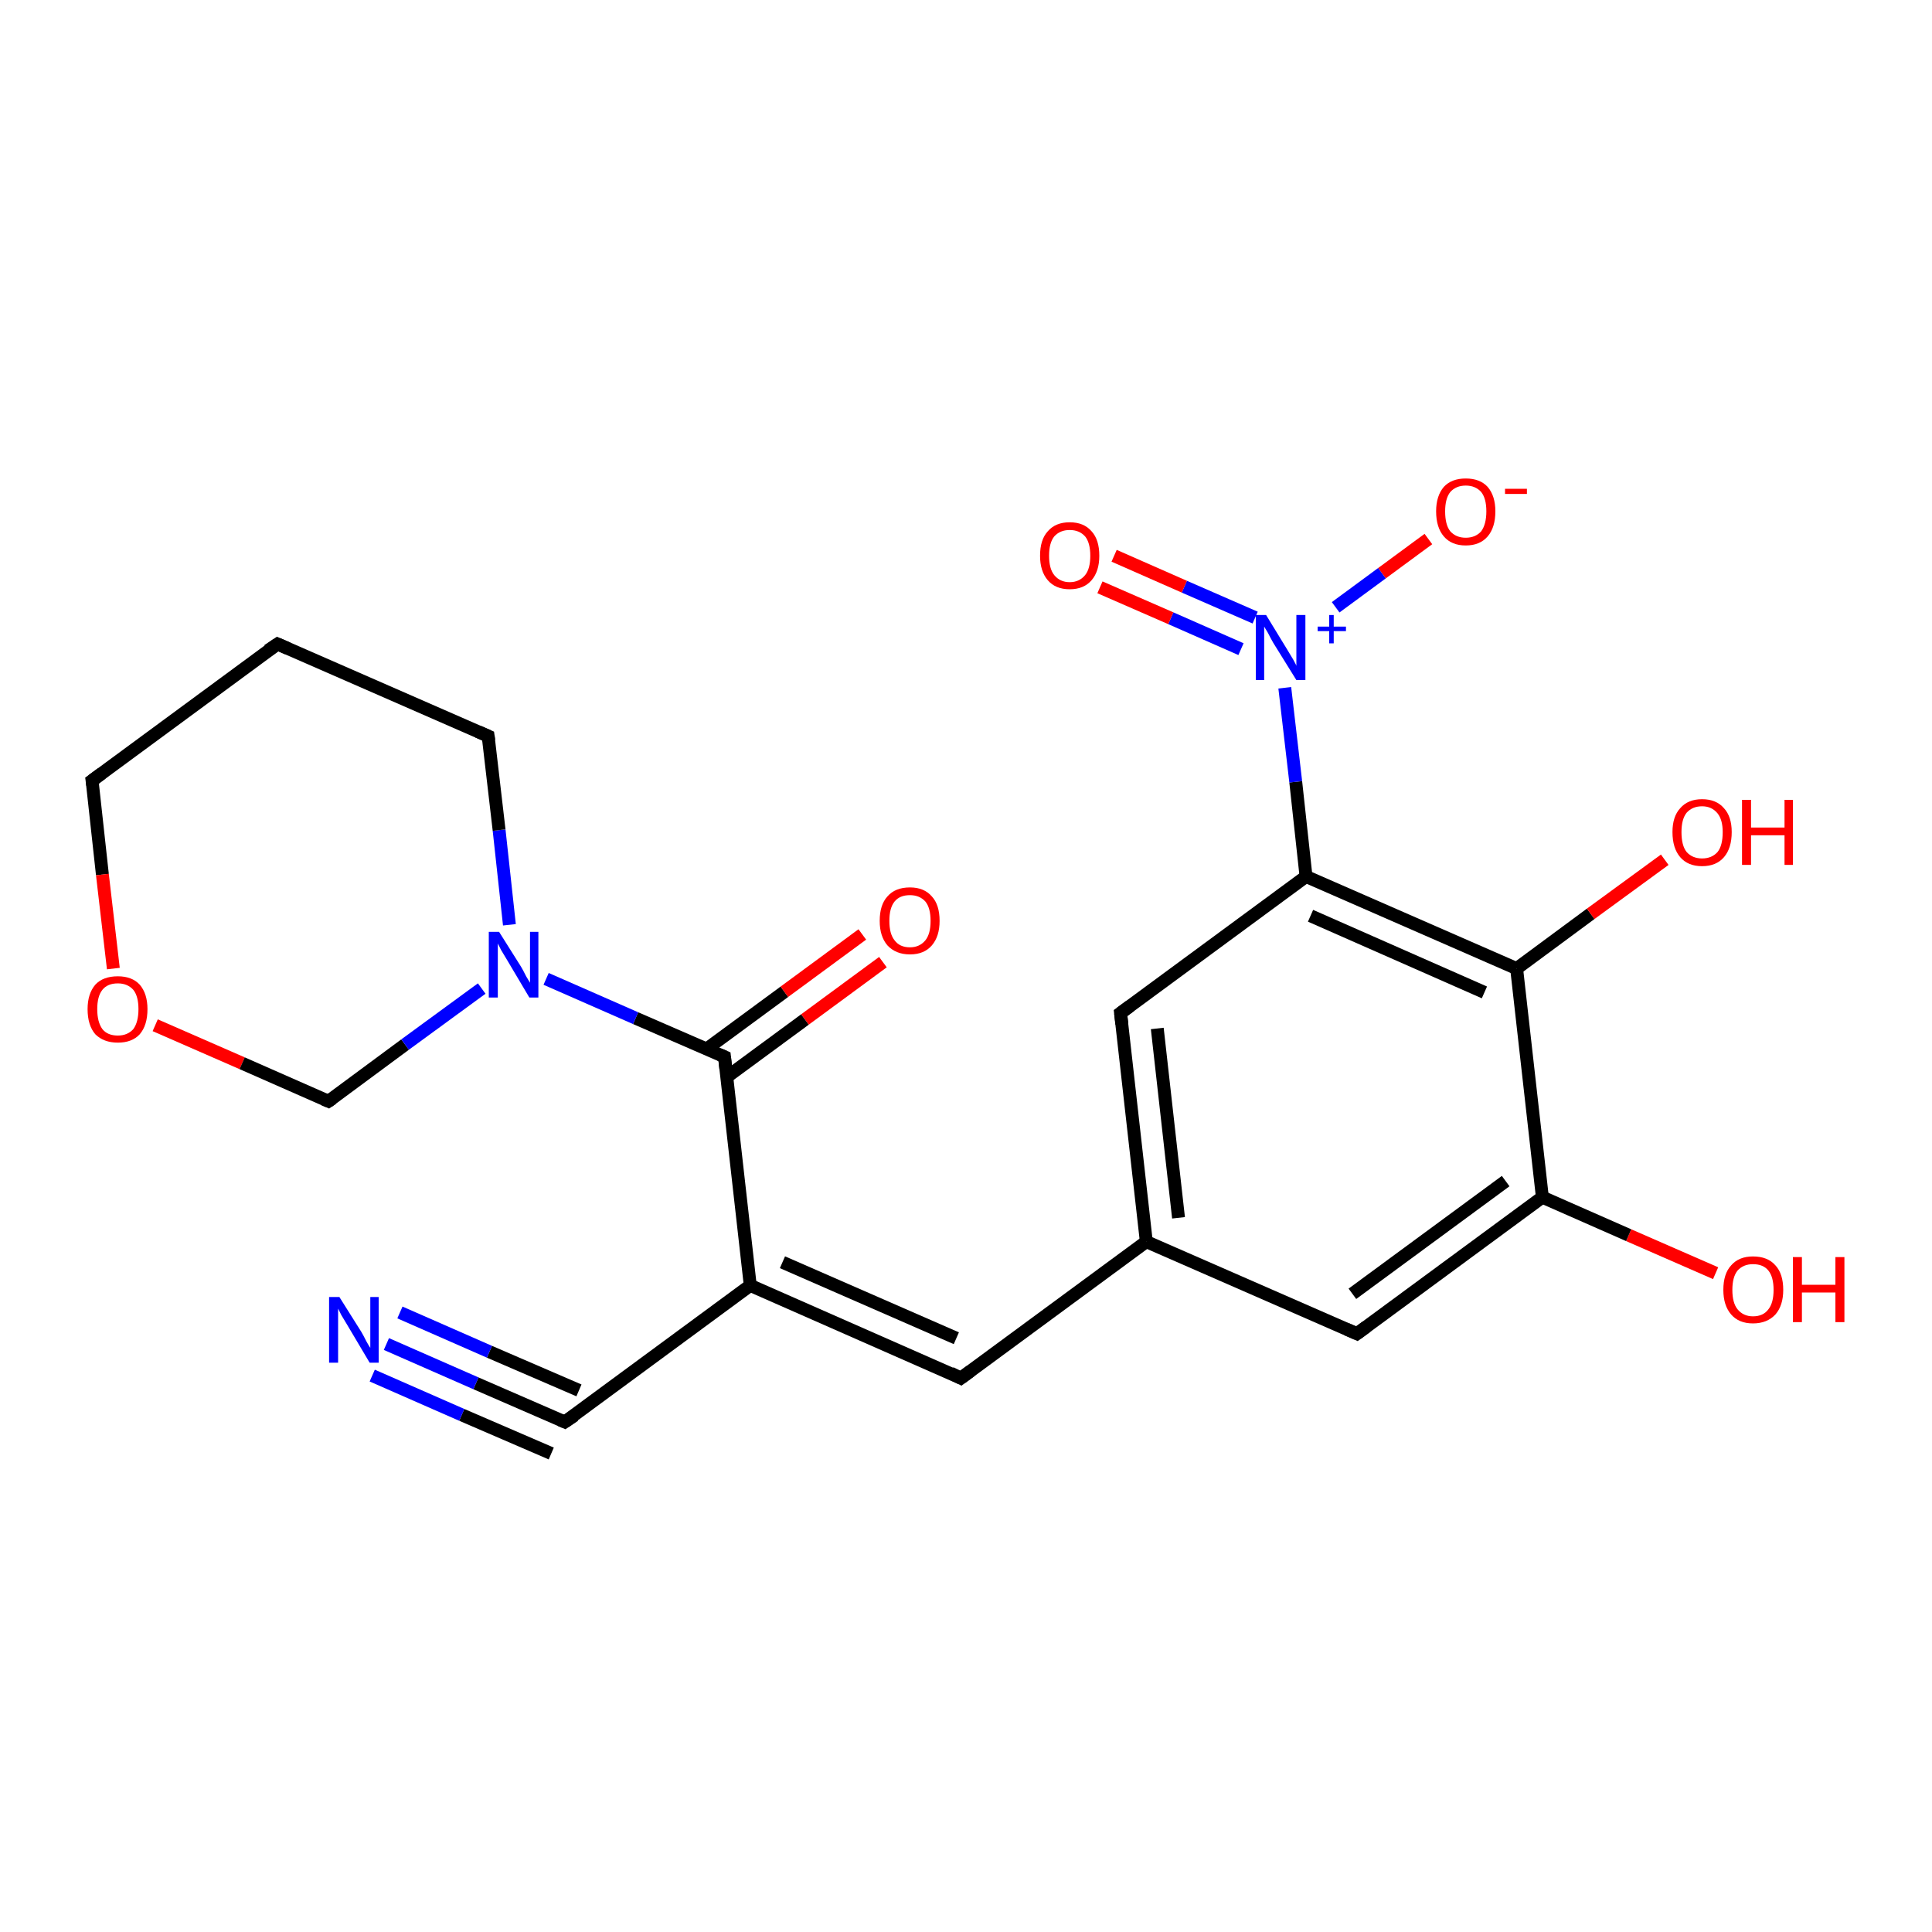 <?xml version='1.0' encoding='iso-8859-1'?>
<svg version='1.1' baseProfile='full'
              xmlns='http://www.w3.org/2000/svg'
                      xmlns:rdkit='http://www.rdkit.org/xml'
                      xmlns:xlink='http://www.w3.org/1999/xlink'
                  xml:space='preserve'
width='300px' height='300px' viewBox='0 0 300 300'>
<!-- END OF HEADER -->
<rect style='opacity:1.0;fill:#FFFFFF;stroke:none' width='300.0' height='300.0' x='0.0' y='0.0'> </rect>
<path class='bond-0 atom-0 atom-1' d='M 266.4,197.7 L 252.9,191.8' style='fill:none;fill-rule:evenodd;stroke:#FF0000;stroke-width:2.0px;stroke-linecap:butt;stroke-linejoin:miter;stroke-opacity:1' />
<path class='bond-0 atom-0 atom-1' d='M 252.9,191.8 L 239.5,185.9' style='fill:none;fill-rule:evenodd;stroke:#000000;stroke-width:2.0px;stroke-linecap:butt;stroke-linejoin:miter;stroke-opacity:1' />
<path class='bond-1 atom-1 atom-2' d='M 239.5,185.9 L 210.7,207.1' style='fill:none;fill-rule:evenodd;stroke:#000000;stroke-width:2.0px;stroke-linecap:butt;stroke-linejoin:miter;stroke-opacity:1' />
<path class='bond-1 atom-1 atom-2' d='M 233.8,183.4 L 210.0,200.9' style='fill:none;fill-rule:evenodd;stroke:#000000;stroke-width:2.0px;stroke-linecap:butt;stroke-linejoin:miter;stroke-opacity:1' />
<path class='bond-2 atom-2 atom-3' d='M 210.7,207.1 L 178.0,192.8' style='fill:none;fill-rule:evenodd;stroke:#000000;stroke-width:2.0px;stroke-linecap:butt;stroke-linejoin:miter;stroke-opacity:1' />
<path class='bond-3 atom-3 atom-4' d='M 178.0,192.8 L 149.2,214.0' style='fill:none;fill-rule:evenodd;stroke:#000000;stroke-width:2.0px;stroke-linecap:butt;stroke-linejoin:miter;stroke-opacity:1' />
<path class='bond-4 atom-4 atom-5' d='M 149.2,214.0 L 116.5,199.6' style='fill:none;fill-rule:evenodd;stroke:#000000;stroke-width:2.0px;stroke-linecap:butt;stroke-linejoin:miter;stroke-opacity:1' />
<path class='bond-4 atom-4 atom-5' d='M 148.5,207.8 L 121.5,196.0' style='fill:none;fill-rule:evenodd;stroke:#000000;stroke-width:2.0px;stroke-linecap:butt;stroke-linejoin:miter;stroke-opacity:1' />
<path class='bond-5 atom-5 atom-6' d='M 116.5,199.6 L 87.7,220.8' style='fill:none;fill-rule:evenodd;stroke:#000000;stroke-width:2.0px;stroke-linecap:butt;stroke-linejoin:miter;stroke-opacity:1' />
<path class='bond-6 atom-6 atom-7' d='M 87.7,220.8 L 73.9,214.8' style='fill:none;fill-rule:evenodd;stroke:#000000;stroke-width:2.0px;stroke-linecap:butt;stroke-linejoin:miter;stroke-opacity:1' />
<path class='bond-6 atom-6 atom-7' d='M 73.9,214.8 L 60.0,208.7' style='fill:none;fill-rule:evenodd;stroke:#0000FF;stroke-width:2.0px;stroke-linecap:butt;stroke-linejoin:miter;stroke-opacity:1' />
<path class='bond-6 atom-6 atom-7' d='M 85.6,225.7 L 71.7,219.7' style='fill:none;fill-rule:evenodd;stroke:#000000;stroke-width:2.0px;stroke-linecap:butt;stroke-linejoin:miter;stroke-opacity:1' />
<path class='bond-6 atom-6 atom-7' d='M 71.7,219.7 L 57.8,213.6' style='fill:none;fill-rule:evenodd;stroke:#0000FF;stroke-width:2.0px;stroke-linecap:butt;stroke-linejoin:miter;stroke-opacity:1' />
<path class='bond-6 atom-6 atom-7' d='M 89.9,215.9 L 76.0,209.9' style='fill:none;fill-rule:evenodd;stroke:#000000;stroke-width:2.0px;stroke-linecap:butt;stroke-linejoin:miter;stroke-opacity:1' />
<path class='bond-6 atom-6 atom-7' d='M 76.0,209.9 L 62.1,203.8' style='fill:none;fill-rule:evenodd;stroke:#0000FF;stroke-width:2.0px;stroke-linecap:butt;stroke-linejoin:miter;stroke-opacity:1' />
<path class='bond-7 atom-5 atom-8' d='M 116.5,199.6 L 112.5,164.1' style='fill:none;fill-rule:evenodd;stroke:#000000;stroke-width:2.0px;stroke-linecap:butt;stroke-linejoin:miter;stroke-opacity:1' />
<path class='bond-8 atom-8 atom-9' d='M 112.9,167.2 L 125.0,158.3' style='fill:none;fill-rule:evenodd;stroke:#000000;stroke-width:2.0px;stroke-linecap:butt;stroke-linejoin:miter;stroke-opacity:1' />
<path class='bond-8 atom-8 atom-9' d='M 125.0,158.3 L 137.1,149.4' style='fill:none;fill-rule:evenodd;stroke:#FF0000;stroke-width:2.0px;stroke-linecap:butt;stroke-linejoin:miter;stroke-opacity:1' />
<path class='bond-8 atom-8 atom-9' d='M 109.7,162.9 L 121.8,154.0' style='fill:none;fill-rule:evenodd;stroke:#000000;stroke-width:2.0px;stroke-linecap:butt;stroke-linejoin:miter;stroke-opacity:1' />
<path class='bond-8 atom-8 atom-9' d='M 121.8,154.0 L 133.9,145.1' style='fill:none;fill-rule:evenodd;stroke:#FF0000;stroke-width:2.0px;stroke-linecap:butt;stroke-linejoin:miter;stroke-opacity:1' />
<path class='bond-9 atom-8 atom-10' d='M 112.5,164.1 L 98.7,158.1' style='fill:none;fill-rule:evenodd;stroke:#000000;stroke-width:2.0px;stroke-linecap:butt;stroke-linejoin:miter;stroke-opacity:1' />
<path class='bond-9 atom-8 atom-10' d='M 98.7,158.1 L 84.8,152.0' style='fill:none;fill-rule:evenodd;stroke:#0000FF;stroke-width:2.0px;stroke-linecap:butt;stroke-linejoin:miter;stroke-opacity:1' />
<path class='bond-10 atom-10 atom-11' d='M 79.1,143.6 L 77.5,128.9' style='fill:none;fill-rule:evenodd;stroke:#0000FF;stroke-width:2.0px;stroke-linecap:butt;stroke-linejoin:miter;stroke-opacity:1' />
<path class='bond-10 atom-10 atom-11' d='M 77.5,128.9 L 75.8,114.3' style='fill:none;fill-rule:evenodd;stroke:#000000;stroke-width:2.0px;stroke-linecap:butt;stroke-linejoin:miter;stroke-opacity:1' />
<path class='bond-11 atom-11 atom-12' d='M 75.8,114.3 L 43.1,100.0' style='fill:none;fill-rule:evenodd;stroke:#000000;stroke-width:2.0px;stroke-linecap:butt;stroke-linejoin:miter;stroke-opacity:1' />
<path class='bond-12 atom-12 atom-13' d='M 43.1,100.0 L 14.3,121.2' style='fill:none;fill-rule:evenodd;stroke:#000000;stroke-width:2.0px;stroke-linecap:butt;stroke-linejoin:miter;stroke-opacity:1' />
<path class='bond-13 atom-13 atom-14' d='M 14.3,121.2 L 15.9,135.8' style='fill:none;fill-rule:evenodd;stroke:#000000;stroke-width:2.0px;stroke-linecap:butt;stroke-linejoin:miter;stroke-opacity:1' />
<path class='bond-13 atom-13 atom-14' d='M 15.9,135.8 L 17.6,150.4' style='fill:none;fill-rule:evenodd;stroke:#FF0000;stroke-width:2.0px;stroke-linecap:butt;stroke-linejoin:miter;stroke-opacity:1' />
<path class='bond-14 atom-14 atom-15' d='M 24.1,159.2 L 37.6,165.1' style='fill:none;fill-rule:evenodd;stroke:#FF0000;stroke-width:2.0px;stroke-linecap:butt;stroke-linejoin:miter;stroke-opacity:1' />
<path class='bond-14 atom-14 atom-15' d='M 37.6,165.1 L 51.0,171.0' style='fill:none;fill-rule:evenodd;stroke:#000000;stroke-width:2.0px;stroke-linecap:butt;stroke-linejoin:miter;stroke-opacity:1' />
<path class='bond-15 atom-3 atom-16' d='M 178.0,192.8 L 174.0,157.3' style='fill:none;fill-rule:evenodd;stroke:#000000;stroke-width:2.0px;stroke-linecap:butt;stroke-linejoin:miter;stroke-opacity:1' />
<path class='bond-15 atom-3 atom-16' d='M 183.0,189.1 L 179.7,159.7' style='fill:none;fill-rule:evenodd;stroke:#000000;stroke-width:2.0px;stroke-linecap:butt;stroke-linejoin:miter;stroke-opacity:1' />
<path class='bond-16 atom-16 atom-17' d='M 174.0,157.3 L 202.8,136.1' style='fill:none;fill-rule:evenodd;stroke:#000000;stroke-width:2.0px;stroke-linecap:butt;stroke-linejoin:miter;stroke-opacity:1' />
<path class='bond-17 atom-17 atom-18' d='M 202.8,136.1 L 235.5,150.4' style='fill:none;fill-rule:evenodd;stroke:#000000;stroke-width:2.0px;stroke-linecap:butt;stroke-linejoin:miter;stroke-opacity:1' />
<path class='bond-17 atom-17 atom-18' d='M 203.5,142.2 L 230.5,154.1' style='fill:none;fill-rule:evenodd;stroke:#000000;stroke-width:2.0px;stroke-linecap:butt;stroke-linejoin:miter;stroke-opacity:1' />
<path class='bond-18 atom-18 atom-19' d='M 235.5,150.4 L 247.0,141.9' style='fill:none;fill-rule:evenodd;stroke:#000000;stroke-width:2.0px;stroke-linecap:butt;stroke-linejoin:miter;stroke-opacity:1' />
<path class='bond-18 atom-18 atom-19' d='M 247.0,141.9 L 258.5,133.5' style='fill:none;fill-rule:evenodd;stroke:#FF0000;stroke-width:2.0px;stroke-linecap:butt;stroke-linejoin:miter;stroke-opacity:1' />
<path class='bond-19 atom-17 atom-20' d='M 202.8,136.1 L 201.2,121.4' style='fill:none;fill-rule:evenodd;stroke:#000000;stroke-width:2.0px;stroke-linecap:butt;stroke-linejoin:miter;stroke-opacity:1' />
<path class='bond-19 atom-17 atom-20' d='M 201.2,121.4 L 199.5,106.8' style='fill:none;fill-rule:evenodd;stroke:#0000FF;stroke-width:2.0px;stroke-linecap:butt;stroke-linejoin:miter;stroke-opacity:1' />
<path class='bond-20 atom-20 atom-21' d='M 207.4,94.3 L 214.6,89.0' style='fill:none;fill-rule:evenodd;stroke:#0000FF;stroke-width:2.0px;stroke-linecap:butt;stroke-linejoin:miter;stroke-opacity:1' />
<path class='bond-20 atom-20 atom-21' d='M 214.6,89.0 L 221.8,83.7' style='fill:none;fill-rule:evenodd;stroke:#FF0000;stroke-width:2.0px;stroke-linecap:butt;stroke-linejoin:miter;stroke-opacity:1' />
<path class='bond-21 atom-20 atom-22' d='M 194.9,95.9 L 183.9,91.1' style='fill:none;fill-rule:evenodd;stroke:#0000FF;stroke-width:2.0px;stroke-linecap:butt;stroke-linejoin:miter;stroke-opacity:1' />
<path class='bond-21 atom-20 atom-22' d='M 183.9,91.1 L 173.0,86.3' style='fill:none;fill-rule:evenodd;stroke:#FF0000;stroke-width:2.0px;stroke-linecap:butt;stroke-linejoin:miter;stroke-opacity:1' />
<path class='bond-21 atom-20 atom-22' d='M 192.7,100.8 L 181.8,96.0' style='fill:none;fill-rule:evenodd;stroke:#0000FF;stroke-width:2.0px;stroke-linecap:butt;stroke-linejoin:miter;stroke-opacity:1' />
<path class='bond-21 atom-20 atom-22' d='M 181.8,96.0 L 170.8,91.2' style='fill:none;fill-rule:evenodd;stroke:#FF0000;stroke-width:2.0px;stroke-linecap:butt;stroke-linejoin:miter;stroke-opacity:1' />
<path class='bond-22 atom-18 atom-1' d='M 235.5,150.4 L 239.5,185.9' style='fill:none;fill-rule:evenodd;stroke:#000000;stroke-width:2.0px;stroke-linecap:butt;stroke-linejoin:miter;stroke-opacity:1' />
<path class='bond-23 atom-15 atom-10' d='M 51.0,171.0 L 62.9,162.2' style='fill:none;fill-rule:evenodd;stroke:#000000;stroke-width:2.0px;stroke-linecap:butt;stroke-linejoin:miter;stroke-opacity:1' />
<path class='bond-23 atom-15 atom-10' d='M 62.9,162.2 L 74.8,153.5' style='fill:none;fill-rule:evenodd;stroke:#0000FF;stroke-width:2.0px;stroke-linecap:butt;stroke-linejoin:miter;stroke-opacity:1' />
<path d='M 212.2,206.0 L 210.7,207.1 L 209.1,206.4' style='fill:none;stroke:#000000;stroke-width:2.0px;stroke-linecap:butt;stroke-linejoin:miter;stroke-opacity:1;' />
<path d='M 150.7,212.9 L 149.2,214.0 L 147.6,213.2' style='fill:none;stroke:#000000;stroke-width:2.0px;stroke-linecap:butt;stroke-linejoin:miter;stroke-opacity:1;' />
<path d='M 89.2,219.8 L 87.7,220.8 L 87.0,220.5' style='fill:none;stroke:#000000;stroke-width:2.0px;stroke-linecap:butt;stroke-linejoin:miter;stroke-opacity:1;' />
<path d='M 112.7,165.9 L 112.5,164.1 L 111.8,163.8' style='fill:none;stroke:#000000;stroke-width:2.0px;stroke-linecap:butt;stroke-linejoin:miter;stroke-opacity:1;' />
<path d='M 75.9,115.0 L 75.8,114.3 L 74.2,113.6' style='fill:none;stroke:#000000;stroke-width:2.0px;stroke-linecap:butt;stroke-linejoin:miter;stroke-opacity:1;' />
<path d='M 44.7,100.7 L 43.1,100.0 L 41.6,101.0' style='fill:none;stroke:#000000;stroke-width:2.0px;stroke-linecap:butt;stroke-linejoin:miter;stroke-opacity:1;' />
<path d='M 15.8,120.1 L 14.3,121.2 L 14.4,121.9' style='fill:none;stroke:#000000;stroke-width:2.0px;stroke-linecap:butt;stroke-linejoin:miter;stroke-opacity:1;' />
<path d='M 50.3,170.7 L 51.0,171.0 L 51.6,170.6' style='fill:none;stroke:#000000;stroke-width:2.0px;stroke-linecap:butt;stroke-linejoin:miter;stroke-opacity:1;' />
<path d='M 174.2,159.0 L 174.0,157.3 L 175.5,156.2' style='fill:none;stroke:#000000;stroke-width:2.0px;stroke-linecap:butt;stroke-linejoin:miter;stroke-opacity:1;' />
<path class='atom-0' d='M 267.6 200.3
Q 267.6 197.8, 268.8 196.5
Q 270.0 195.1, 272.2 195.1
Q 274.5 195.1, 275.7 196.5
Q 276.9 197.8, 276.9 200.3
Q 276.9 202.7, 275.7 204.1
Q 274.4 205.5, 272.2 205.5
Q 270.0 205.5, 268.8 204.1
Q 267.6 202.7, 267.6 200.3
M 272.2 204.4
Q 273.8 204.4, 274.6 203.3
Q 275.4 202.3, 275.4 200.3
Q 275.4 198.3, 274.6 197.3
Q 273.8 196.3, 272.2 196.3
Q 270.7 196.3, 269.8 197.3
Q 269.0 198.3, 269.0 200.3
Q 269.0 202.3, 269.8 203.3
Q 270.7 204.4, 272.2 204.4
' fill='#FF0000'/>
<path class='atom-0' d='M 278.4 195.2
L 279.8 195.2
L 279.8 199.5
L 285.0 199.5
L 285.0 195.2
L 286.4 195.2
L 286.4 205.3
L 285.0 205.3
L 285.0 200.7
L 279.8 200.7
L 279.8 205.3
L 278.4 205.3
L 278.4 195.2
' fill='#FF0000'/>
<path class='atom-7' d='M 52.7 201.4
L 56.1 206.8
Q 56.4 207.3, 56.9 208.3
Q 57.4 209.2, 57.5 209.3
L 57.5 201.4
L 58.8 201.4
L 58.8 211.6
L 57.4 211.6
L 53.9 205.7
Q 53.5 205.0, 53.0 204.2
Q 52.6 203.4, 52.5 203.2
L 52.5 211.6
L 51.1 211.6
L 51.1 201.4
L 52.7 201.4
' fill='#0000FF'/>
<path class='atom-9' d='M 136.6 143.0
Q 136.6 140.5, 137.8 139.2
Q 139.0 137.8, 141.3 137.8
Q 143.5 137.8, 144.7 139.2
Q 145.9 140.5, 145.9 143.0
Q 145.9 145.4, 144.7 146.8
Q 143.5 148.2, 141.3 148.2
Q 139.1 148.2, 137.8 146.8
Q 136.6 145.4, 136.6 143.0
M 141.3 147.1
Q 142.8 147.1, 143.7 146.0
Q 144.5 145.0, 144.5 143.0
Q 144.5 141.0, 143.7 140.0
Q 142.8 139.0, 141.3 139.0
Q 139.7 139.0, 138.9 140.0
Q 138.1 141.0, 138.1 143.0
Q 138.1 145.0, 138.9 146.0
Q 139.7 147.1, 141.3 147.1
' fill='#FF0000'/>
<path class='atom-10' d='M 77.5 144.7
L 80.9 150.1
Q 81.2 150.6, 81.7 151.6
Q 82.3 152.6, 82.3 152.6
L 82.3 144.7
L 83.6 144.7
L 83.6 154.9
L 82.2 154.9
L 78.7 149.0
Q 78.3 148.3, 77.8 147.5
Q 77.4 146.7, 77.3 146.5
L 77.3 154.9
L 75.9 154.9
L 75.9 144.7
L 77.5 144.7
' fill='#0000FF'/>
<path class='atom-14' d='M 13.6 156.7
Q 13.6 154.3, 14.8 152.9
Q 16.0 151.6, 18.3 151.6
Q 20.5 151.6, 21.7 152.9
Q 22.9 154.3, 22.9 156.7
Q 22.9 159.2, 21.7 160.6
Q 20.5 161.9, 18.3 161.9
Q 16.1 161.9, 14.8 160.6
Q 13.6 159.2, 13.6 156.7
M 18.3 160.8
Q 19.8 160.8, 20.7 159.8
Q 21.5 158.7, 21.5 156.7
Q 21.5 154.7, 20.7 153.7
Q 19.8 152.7, 18.3 152.7
Q 16.7 152.7, 15.9 153.7
Q 15.1 154.7, 15.1 156.7
Q 15.1 158.7, 15.9 159.8
Q 16.7 160.8, 18.3 160.8
' fill='#FF0000'/>
<path class='atom-19' d='M 259.7 129.2
Q 259.7 126.8, 260.9 125.5
Q 262.1 124.1, 264.3 124.1
Q 266.5 124.1, 267.7 125.5
Q 268.9 126.8, 268.9 129.2
Q 268.9 131.7, 267.7 133.1
Q 266.5 134.5, 264.3 134.5
Q 262.1 134.5, 260.9 133.1
Q 259.7 131.7, 259.7 129.2
M 264.3 133.3
Q 265.8 133.3, 266.7 132.3
Q 267.5 131.3, 267.5 129.2
Q 267.5 127.3, 266.7 126.3
Q 265.8 125.2, 264.3 125.2
Q 262.8 125.2, 261.9 126.2
Q 261.1 127.2, 261.1 129.2
Q 261.1 131.3, 261.9 132.3
Q 262.8 133.3, 264.3 133.3
' fill='#FF0000'/>
<path class='atom-19' d='M 270.5 124.2
L 271.9 124.2
L 271.9 128.5
L 277.1 128.5
L 277.1 124.2
L 278.4 124.2
L 278.4 134.3
L 277.1 134.3
L 277.1 129.7
L 271.9 129.7
L 271.9 134.3
L 270.5 134.3
L 270.5 124.2
' fill='#FF0000'/>
<path class='atom-20' d='M 196.6 95.5
L 199.9 100.9
Q 200.2 101.4, 200.8 102.4
Q 201.3 103.3, 201.3 103.4
L 201.3 95.5
L 202.7 95.5
L 202.7 105.6
L 201.3 105.6
L 197.7 99.8
Q 197.3 99.1, 196.9 98.3
Q 196.4 97.5, 196.3 97.3
L 196.3 105.6
L 195.0 105.6
L 195.0 95.5
L 196.6 95.5
' fill='#0000FF'/>
<path class='atom-20' d='M 204.6 97.3
L 206.4 97.3
L 206.4 95.5
L 207.1 95.5
L 207.1 97.3
L 209.0 97.3
L 209.0 98.0
L 207.1 98.0
L 207.1 99.9
L 206.4 99.9
L 206.4 98.0
L 204.6 98.0
L 204.6 97.3
' fill='#0000FF'/>
<path class='atom-21' d='M 223.0 79.4
Q 223.0 77.0, 224.2 75.6
Q 225.4 74.3, 227.6 74.3
Q 229.8 74.3, 231.0 75.6
Q 232.2 77.0, 232.2 79.4
Q 232.2 81.9, 231.0 83.3
Q 229.8 84.7, 227.6 84.7
Q 225.4 84.7, 224.2 83.3
Q 223.0 81.9, 223.0 79.4
M 227.6 83.5
Q 229.1 83.5, 230.0 82.5
Q 230.8 81.4, 230.8 79.4
Q 230.8 77.4, 230.0 76.4
Q 229.1 75.4, 227.6 75.4
Q 226.1 75.4, 225.2 76.4
Q 224.4 77.4, 224.4 79.4
Q 224.4 81.5, 225.2 82.5
Q 226.1 83.5, 227.6 83.5
' fill='#FF0000'/>
<path class='atom-21' d='M 233.7 75.9
L 237.1 75.9
L 237.1 76.7
L 233.7 76.7
L 233.7 75.9
' fill='#FF0000'/>
<path class='atom-22' d='M 161.5 86.3
Q 161.5 83.8, 162.7 82.5
Q 163.9 81.1, 166.1 81.1
Q 168.3 81.1, 169.5 82.5
Q 170.7 83.8, 170.7 86.3
Q 170.7 88.7, 169.5 90.1
Q 168.3 91.5, 166.1 91.5
Q 163.9 91.5, 162.7 90.1
Q 161.5 88.7, 161.5 86.3
M 166.1 90.4
Q 167.6 90.4, 168.5 89.3
Q 169.3 88.3, 169.3 86.3
Q 169.3 84.3, 168.5 83.3
Q 167.6 82.3, 166.1 82.3
Q 164.6 82.3, 163.7 83.3
Q 162.9 84.3, 162.9 86.3
Q 162.9 88.3, 163.7 89.3
Q 164.6 90.4, 166.1 90.4
' fill='#FF0000'/>
</svg>
